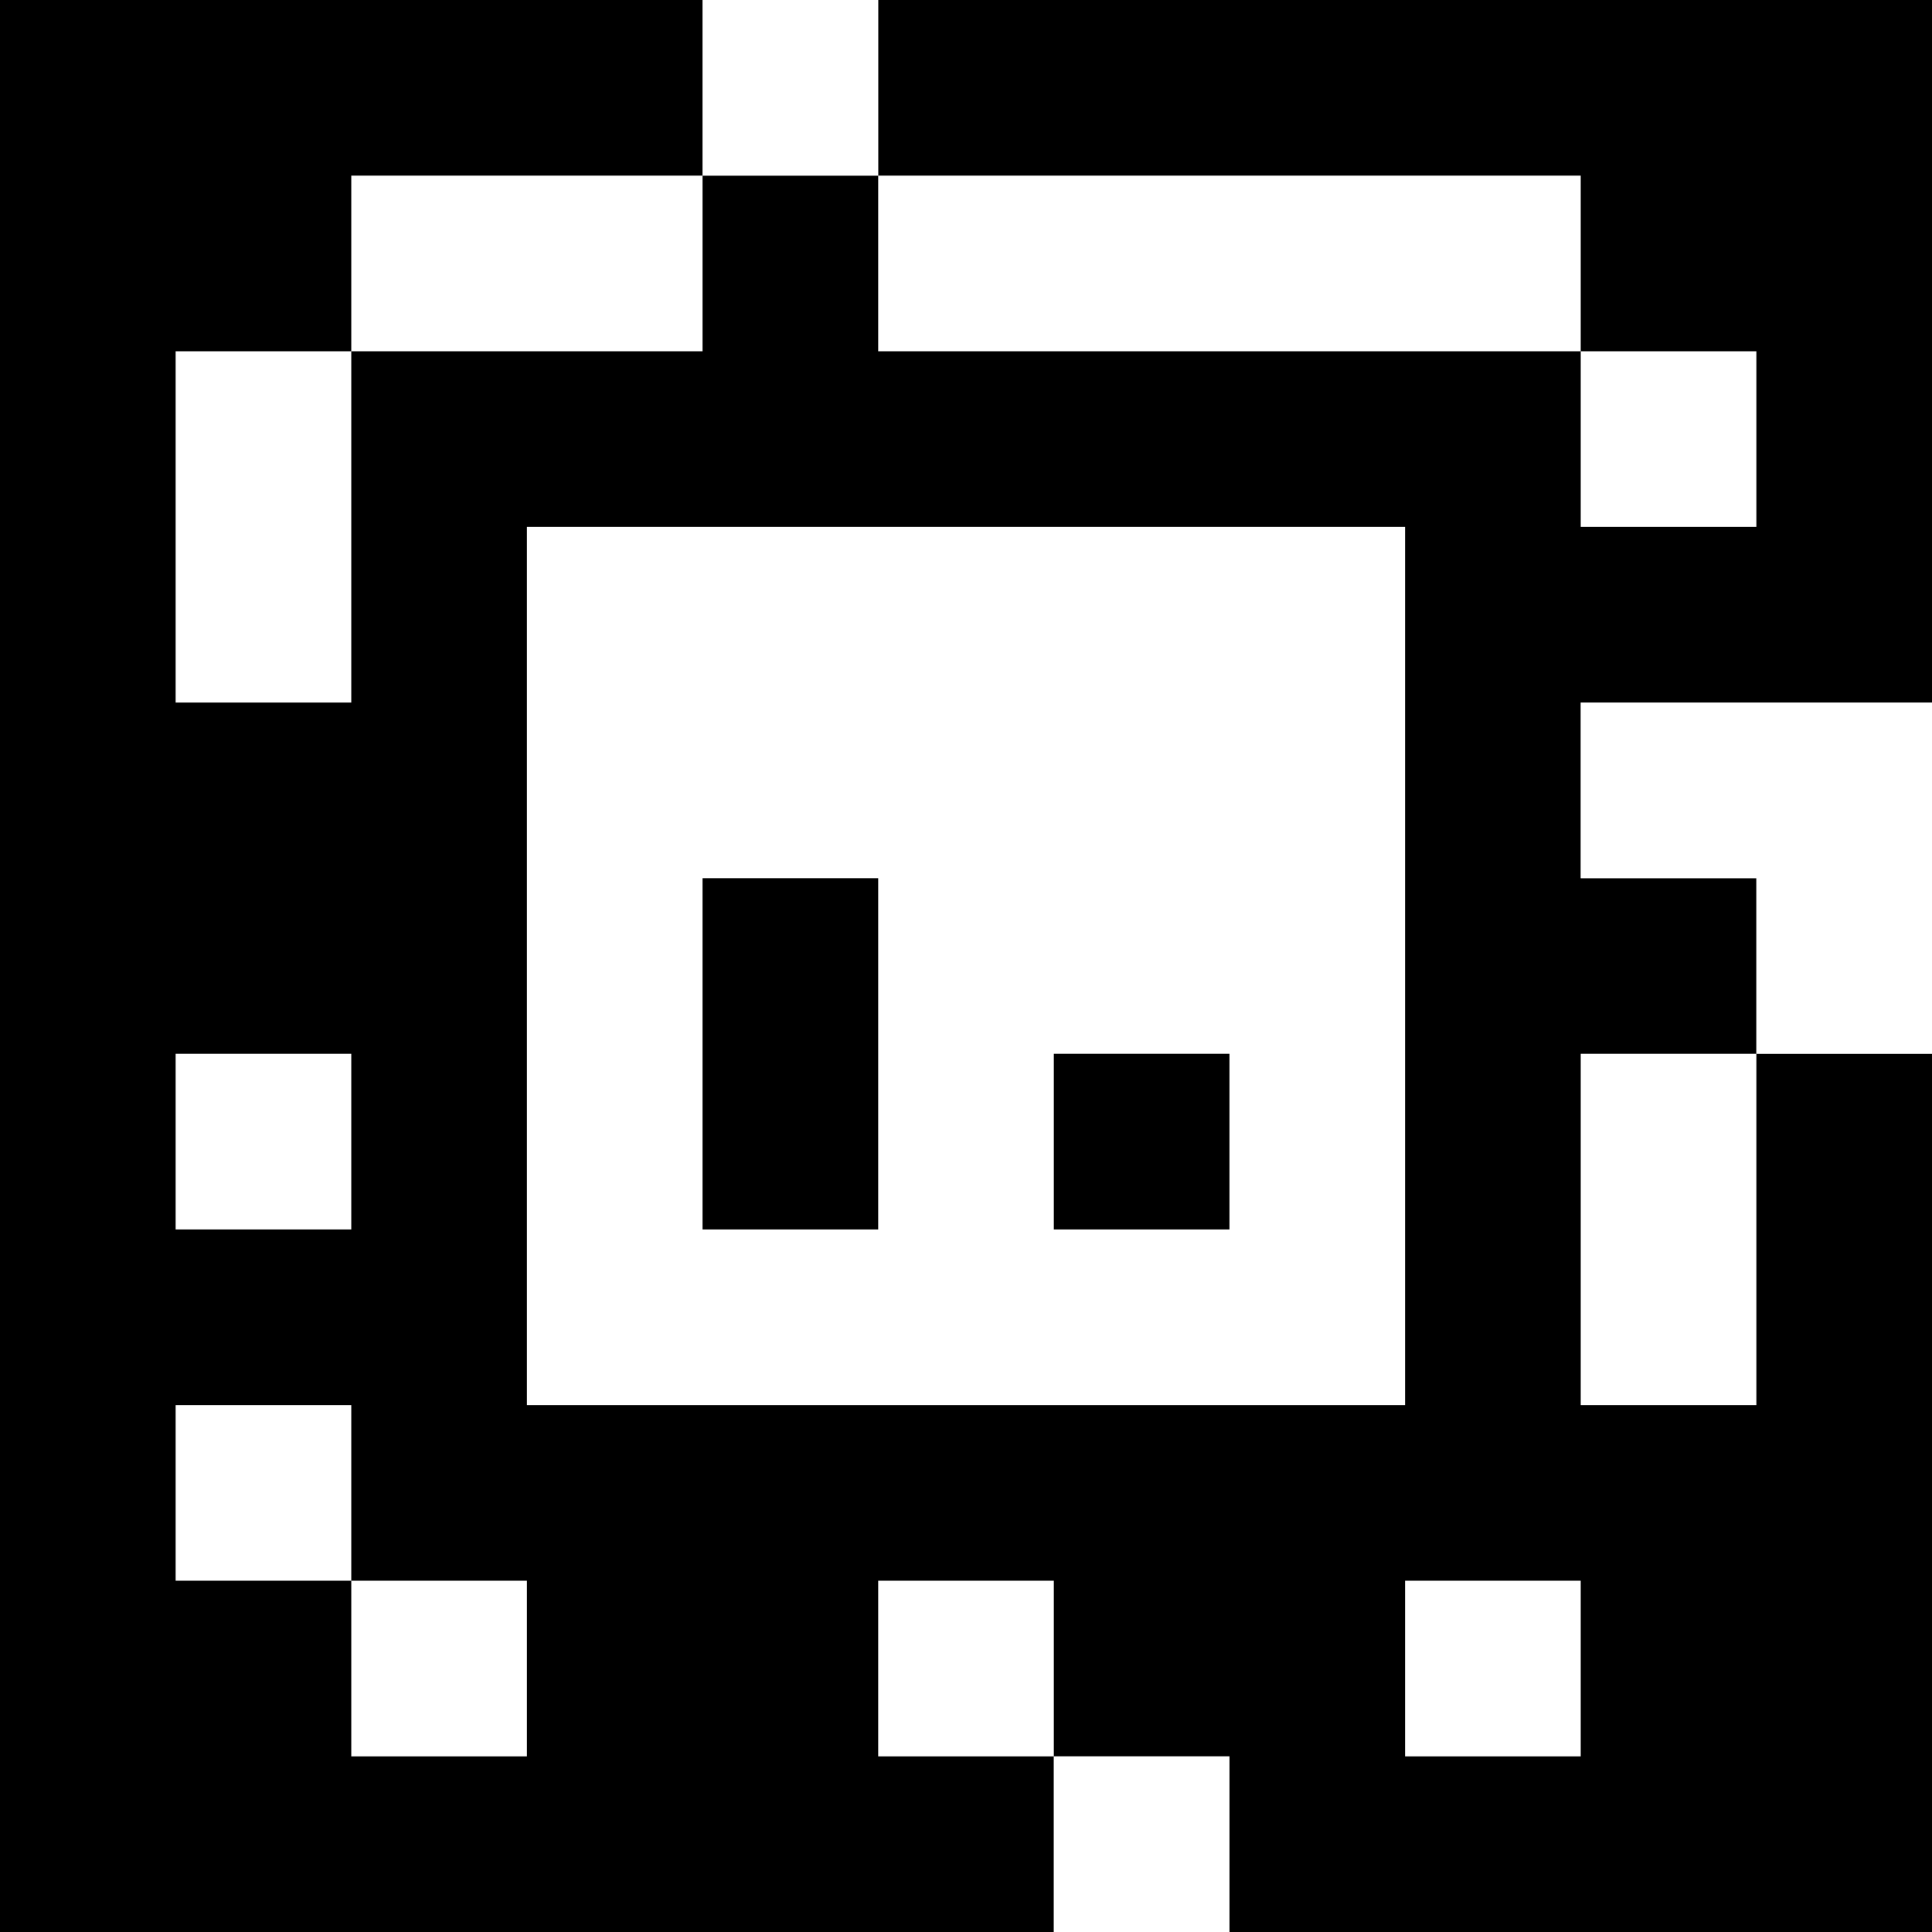 <?xml version="1.0" standalone="yes"?>
<svg xmlns="http://www.w3.org/2000/svg" width="110" height="110">
<rect width="100%" height="100%" fill="#808080" stroke="none"/>
<path style="fill:#000000; stroke:none;" d="M0 0L0 110L60 110L60 100L70 100L70 110L110 110L110 60L100 60L100 50L90 50L90 40L110 40L110 0L50 0L50 10L40 10L40 0L0 0z"/>
<path style="fill:#ffffff; stroke:none;" d="M40 0L40 10L50 10L50 0L40 0M20 10L20 20L10 20L10 40L20 40L20 20L40 20L40 10L20 10M50 10L50 20L90 20L90 30L100 30L100 20L90 20L90 10L50 10M30 30L30 80L80 80L80 30L30 30M90 40L90 50L100 50L100 60L110 60L110 40L90 40z"/>
<path style="fill:#000000; stroke:none;" d="M40 50L40 70L50 70L50 50L40 50z"/>
<path style="fill:#ffffff; stroke:none;" d="M10 60L10 70L20 70L20 60L10 60z"/>
<path style="fill:#000000; stroke:none;" d="M60 60L60 70L70 70L70 60L60 60z"/>
<path style="fill:#ffffff; stroke:none;" d="M90 60L90 80L100 80L100 60L90 60M10 80L10 90L20 90L20 100L30 100L30 90L20 90L20 80L10 80M50 90L50 100L60 100L60 90L50 90M80 90L80 100L90 100L90 90L80 90M60 100L60 110L70 110L70 100L60 100z"/>
</svg>
